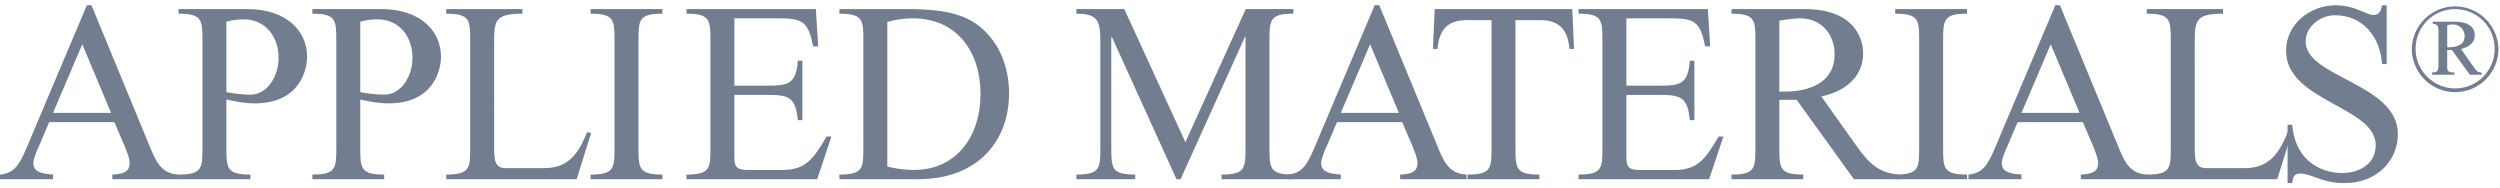<svg width="239" height="18" viewBox="0 0 239 18" fill="none" xmlns="http://www.w3.org/2000/svg">
<path fill-rule="evenodd" clip-rule="evenodd" d="M4.702 11.675L3.729 13.961C3.535 14.378 3.191 15.141 3.191 15.608C3.191 16.515 4.167 16.615 5.068 16.688V17.131H0.001V16.688C1.268 16.565 1.779 15.925 2.51 14.207L8.303 0.5H8.742L14.219 13.764C14.831 15.238 15.291 16.616 17.093 16.688V17.131H10.738V16.688C11.786 16.64 12.393 16.443 12.393 15.584C12.393 15.044 12.004 14.207 11.809 13.717L10.932 11.675H4.702ZM7.866 4.233L5.068 10.793H10.619L7.866 4.233Z" fill="#727D90"/>
<path fill-rule="evenodd" clip-rule="evenodd" d="M21.643 14.01C21.643 16.076 21.643 16.689 23.932 16.689V17.132H17.067V16.689C19.355 16.689 19.355 16.076 19.355 14.01V3.989C19.355 1.925 19.355 1.31 17.067 1.31V0.867H23.639C27.437 0.867 29.36 3.004 29.36 5.413C29.36 6.69 28.654 9.883 24.344 9.883C23.444 9.883 22.541 9.711 21.641 9.516L21.643 14.01ZM21.643 8.804C22.404 8.96 23.179 9.042 23.956 9.048C25.538 9.048 26.633 7.304 26.633 5.535C26.633 3.521 25.391 1.851 23.299 1.851C22.739 1.85 22.182 1.924 21.643 2.071V8.804ZM34.441 14.01C34.441 16.076 34.441 16.689 36.731 16.689V17.132H29.866V16.689C32.153 16.689 32.153 16.076 32.153 14.01V3.989C32.153 1.925 32.153 1.31 29.866 1.31V0.867H36.438C40.236 0.867 42.158 3.004 42.158 5.413C42.158 6.69 41.454 9.883 37.142 9.883C36.242 9.883 35.341 9.711 34.44 9.516L34.441 14.01ZM34.441 8.804C35.202 8.96 35.977 9.042 36.754 9.048C38.337 9.048 39.434 7.304 39.434 5.535C39.434 3.521 38.191 1.851 36.098 1.851C35.539 1.851 34.978 1.924 34.442 2.071L34.441 8.804ZM47.239 13.937C47.239 15.164 47.239 16.076 48.335 16.076H51.939C53.886 16.076 55.103 15.264 56.125 12.636L56.514 12.709L55.128 17.132H42.661V16.689C44.95 16.689 44.95 16.076 44.95 14.01V3.989C44.95 1.925 44.95 1.31 42.661 1.31V0.867H49.941V1.31C47.238 1.31 47.238 2.022 47.238 4.233L47.239 13.937Z" fill="#727D90"/>
<path fill-rule="evenodd" clip-rule="evenodd" d="M61.036 14.01C61.036 16.076 61.036 16.689 63.325 16.689V17.132H56.46V16.689C58.748 16.689 58.748 16.076 58.748 14.01V3.989C58.748 1.925 58.748 1.31 56.46 1.31V0.867H63.325V1.31C61.036 1.31 61.036 1.924 61.036 3.989V14.01ZM70.206 8.189H73.443C75.367 8.189 76.121 7.992 76.269 5.806H76.706V11.482H76.269C76.073 9.32 75.416 9.072 73.443 9.072H70.206V15.019C70.206 16.026 70.498 16.246 71.519 16.246H74.831C76.975 16.246 77.753 15.239 79.02 13.053H79.483L78.12 17.132H65.629V16.689C67.918 16.689 67.918 16.076 67.918 14.01V3.989C67.918 1.925 67.918 1.31 65.629 1.31V0.867H77.997L78.217 4.43H77.73C77.267 1.947 76.609 1.751 74.322 1.751H70.207L70.206 8.189ZM82.538 3.989C82.538 1.925 82.538 1.31 80.25 1.31V0.867H86.483C88.699 0.867 91.328 0.943 93.227 2.219C95.442 3.719 96.466 6.298 96.466 8.926C96.466 13.373 93.593 17.13 87.749 17.13H80.249V16.688C82.537 16.688 82.537 16.075 82.537 14.008L82.538 3.989ZM84.827 15.926C85.654 16.123 86.507 16.246 87.36 16.246C91.522 16.246 93.739 12.93 93.739 8.999C93.739 4.972 91.499 1.752 87.263 1.752C86.436 1.752 85.607 1.878 84.828 2.098L84.827 15.926ZM106.289 3.521H106.24V14.008C106.24 16.075 106.24 16.688 108.528 16.688V17.13H102.906V16.688C105.193 16.688 105.193 16.075 105.193 14.008V3.963C105.193 1.997 104.949 1.31 102.906 1.31V0.867H107.482L113.325 13.591L119.095 0.867H123.648V1.31C121.359 1.31 121.359 1.924 121.359 3.989V14.01C121.359 16.076 121.359 16.689 123.648 16.689V17.132H116.781V16.689C119.07 16.689 119.07 16.076 119.07 14.01V3.522H119.021L112.862 17.132H112.473L106.289 3.521Z" fill="#727D90"/>
<path fill-rule="evenodd" clip-rule="evenodd" d="M127.814 11.675L126.841 13.961C126.647 14.378 126.305 15.141 126.305 15.608C126.305 16.515 127.278 16.615 128.181 16.688V17.131H123.116V16.688C124.383 16.565 124.895 15.925 125.622 14.207L131.42 0.5H131.856L137.334 13.764C137.946 15.238 138.407 16.616 140.209 16.688V17.131H133.853V16.688C134.9 16.64 135.509 16.443 135.509 15.584C135.509 15.044 135.119 14.207 134.925 13.717L134.047 11.675H127.814ZM130.982 4.233L128.182 10.793H133.733L130.982 4.233Z" fill="#727D90"/>
<path fill-rule="evenodd" clip-rule="evenodd" d="M144.877 14.011C144.877 16.077 144.877 16.69 147.166 16.69V17.133H140.299V16.69C142.591 16.69 142.591 16.077 142.591 14.011V1.926H140.179C138.157 1.926 137.548 3.156 137.427 4.677H136.988L137.16 0.868H150.308L150.478 4.677H150.039C149.919 3.156 149.308 1.926 147.289 1.926H144.877V14.011ZM155.482 8.191H158.721C160.644 8.191 161.399 7.994 161.544 5.807H161.983V11.483H161.544C161.35 9.322 160.693 9.074 158.721 9.074H155.482V15.021C155.482 16.027 155.775 16.247 156.798 16.247H160.107C162.252 16.247 163.03 15.241 164.296 13.054H164.757L163.394 17.133H150.907V16.69C153.193 16.69 153.193 16.077 153.193 14.011V3.99C153.193 1.926 153.193 1.311 150.907 1.311V0.868H163.272L163.494 4.432H163.005C162.545 1.948 161.888 1.752 159.597 1.752H155.482V8.191ZM177.237 17.132L171.759 9.539H170.104V14.01C170.104 16.076 170.104 16.689 172.393 16.689V17.132H165.528V16.689C167.817 16.689 167.817 16.076 167.817 14.01V3.989C167.817 1.925 167.817 1.31 165.528 1.31V0.867H172.515C177.263 0.867 178.116 3.668 178.116 5.093C178.116 7.452 176.24 8.779 174.121 9.222L177.263 13.643C178.455 15.315 179.332 16.516 181.549 16.689V17.132H177.237ZM170.104 8.755H170.64C172.953 8.755 175.388 7.921 175.388 5.192C175.388 3.228 174.074 1.752 172.101 1.752C171.421 1.752 170.762 1.878 170.105 1.975L170.104 8.755Z" fill="#727D90"/>
<path fill-rule="evenodd" clip-rule="evenodd" d="M185.762 14.01C185.762 16.076 185.762 16.689 188.051 16.689V17.132H181.184V16.689C183.473 16.689 183.473 16.076 183.473 14.01V3.989C183.473 1.925 183.473 1.31 181.184 1.31V0.867H188.051V1.31C185.762 1.31 185.762 1.924 185.762 3.989V14.01ZM192.886 11.675L191.91 13.961C191.719 14.378 191.374 15.141 191.374 15.608C191.374 16.515 192.349 16.615 193.252 16.688V17.13H188.188V16.688C189.454 16.565 189.966 15.925 190.694 14.207L196.488 0.5H196.927L202.405 13.764C203.014 15.238 203.475 16.616 205.278 16.688V17.13H198.924V16.688C199.968 16.64 200.58 16.443 200.58 15.584C200.58 15.044 200.188 14.207 199.994 13.717L199.118 11.675H192.886ZM196.05 4.233L193.253 10.793H198.804L196.05 4.233Z" fill="#727D90"/>
<path fill-rule="evenodd" clip-rule="evenodd" d="M209.817 13.937C209.817 15.164 209.817 16.076 210.911 16.076H214.516C216.463 16.076 217.681 15.264 218.702 12.636L219.091 12.709L217.705 17.132H205.237V16.689C207.526 16.689 207.526 16.076 207.526 14.01V3.989C207.526 1.925 207.526 1.31 205.237 1.31V0.867H212.518V1.31C209.815 1.31 209.815 2.022 209.815 4.233L209.817 13.937Z" fill="#727D90"/>
<path fill-rule="evenodd" clip-rule="evenodd" d="M228.165 6.125H227.726C227.556 3.543 225.9 1.458 223.223 1.458C221.834 1.458 220.423 2.514 220.423 3.99C220.423 7.403 229.237 7.993 229.237 12.806C229.237 15.363 227.24 17.5 224.148 17.5C223.275 17.51 222.407 17.352 221.593 17.035C220.934 16.815 220.449 16.592 219.864 16.592C219.304 16.592 219.181 17.009 219.131 17.5H218.692V11.925H219.131C219.498 15.855 222.467 16.543 223.903 16.543C225.536 16.543 227.118 15.683 227.118 13.889C227.118 10.155 218.548 9.713 218.548 4.848C218.548 2.344 220.79 0.503 223.32 0.503C224.073 0.509 224.818 0.667 225.509 0.968C226.121 1.19 226.582 1.435 226.898 1.435C227.482 1.435 227.629 0.994 227.726 0.502H228.165V6.125Z" fill="#727D90"/>
<path fill-rule="evenodd" clip-rule="evenodd" d="M233.118 3.198C233.118 2.596 233.118 2.286 232.566 2.286V2.071H234.686C235.703 2.071 236.588 2.428 236.588 3.366C236.588 4.158 235.955 4.517 235.272 4.685L236.409 6.305C236.746 6.785 236.841 6.929 237.247 6.929V7.147H236.122L234.398 4.78H233.954V6.497C233.954 6.929 234.326 6.929 234.647 6.929V7.147H232.505V6.929C233.117 6.929 233.117 6.677 233.117 5.993L233.118 3.198ZM234.063 4.519C234.756 4.519 235.621 4.338 235.621 3.462C235.621 2.802 235.117 2.335 234.46 2.335C234.292 2.335 234.123 2.36 233.955 2.417V4.519H234.063ZM234.711 8.811C233.613 8.811 232.559 8.374 231.782 7.596C231.005 6.817 230.568 5.762 230.567 4.661C230.594 3.577 231.042 2.548 231.816 1.791C232.59 1.034 233.629 0.611 234.71 0.611C235.791 0.611 236.829 1.034 237.603 1.791C238.377 2.548 238.826 3.577 238.853 4.661C238.852 5.761 238.416 6.817 237.639 7.595C236.863 8.374 235.809 8.811 234.711 8.811ZM234.711 0.87C233.708 0.87 232.746 1.269 232.036 1.98C231.327 2.691 230.928 3.655 230.928 4.661C230.928 5.666 231.327 6.63 232.036 7.341C232.746 8.052 233.708 8.452 234.711 8.452C235.208 8.453 235.7 8.356 236.16 8.166C236.619 7.975 237.036 7.696 237.388 7.344C237.739 6.992 238.017 6.573 238.207 6.113C238.396 5.652 238.493 5.159 238.491 4.661C238.492 4.163 238.395 3.67 238.206 3.209C238.016 2.749 237.738 2.331 237.386 1.979C237.035 1.627 236.618 1.347 236.159 1.157C235.7 0.967 235.208 0.869 234.711 0.87Z" fill="#727D90"/>
</svg>
